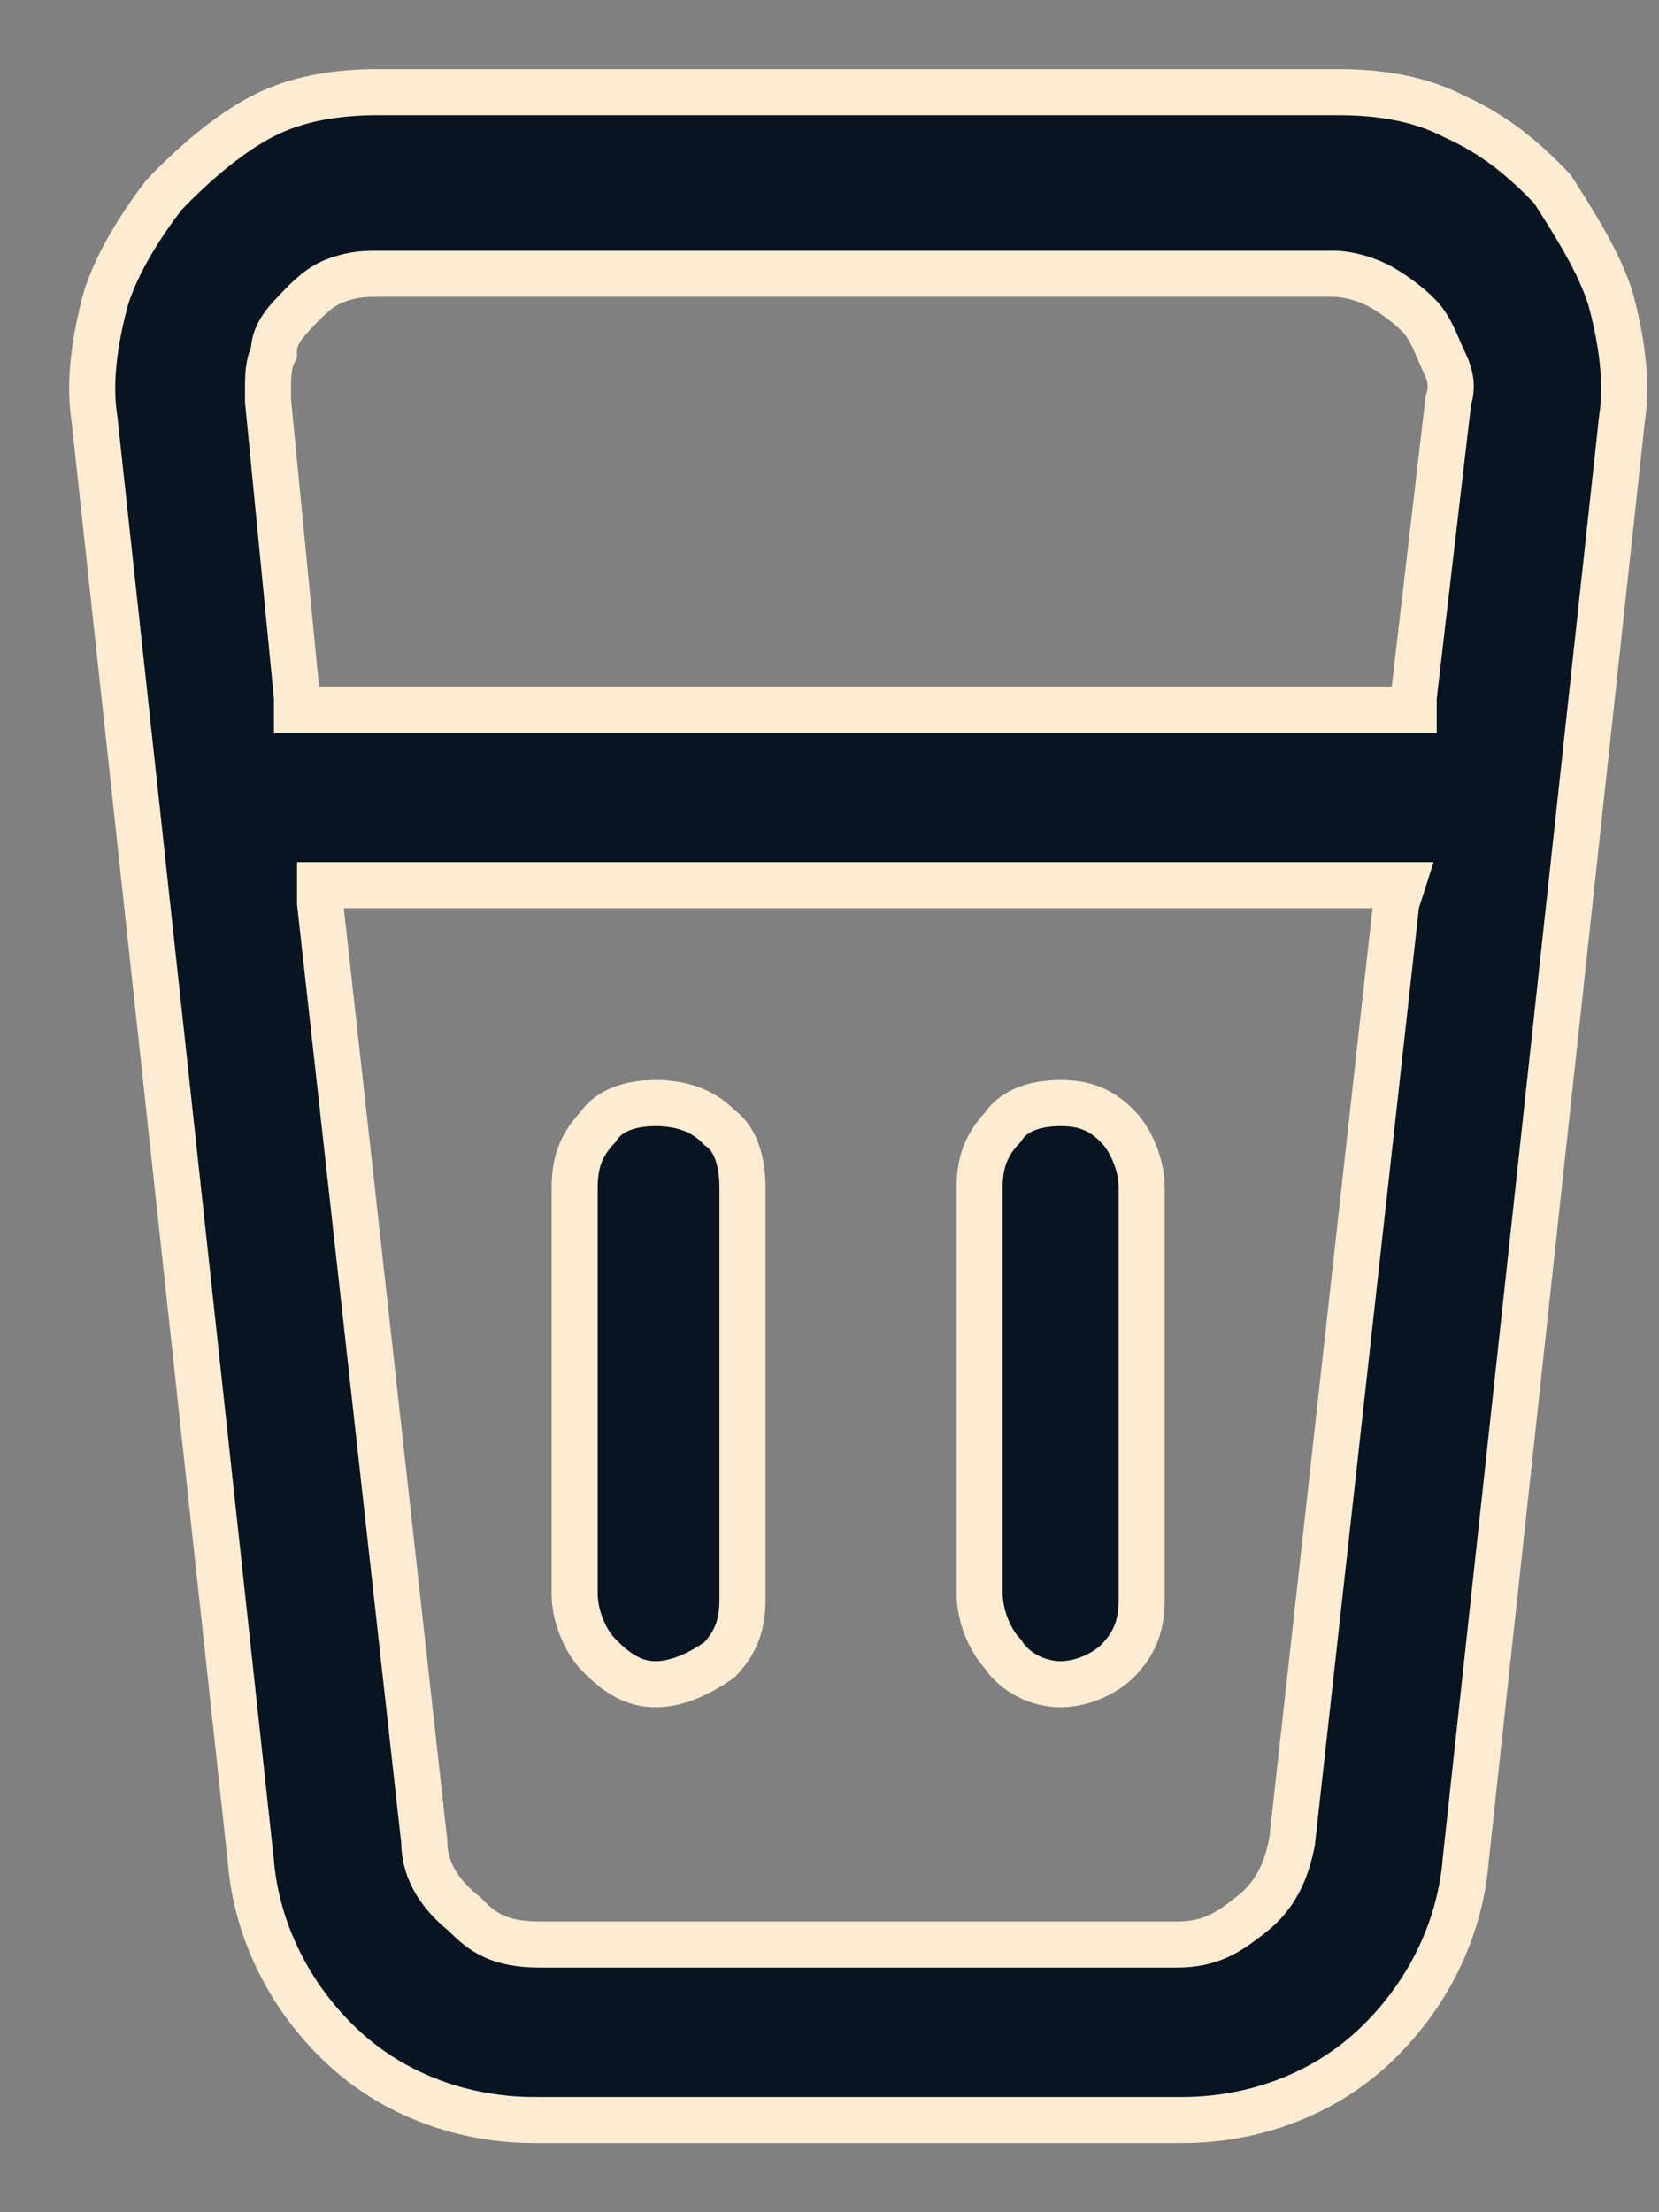 <svg width="18" height="24" viewBox="0 0 18 24" fill="none" xmlns="http://www.w3.org/2000/svg">
<rect x="0" y="0" width="18" height="24" fill="#808080" stroke="none"/>
<path d="M17.472 3.233C17.346 2.839 17.095 2.445 16.844 2.051C16.53 1.722 16.216 1.46 15.777 1.263C15.4 1.066 14.961 1 14.522 1H4.101C3.661 1 3.222 1.066 2.845 1.263C2.468 1.46 2.092 1.788 1.778 2.116C1.527 2.445 1.276 2.839 1.15 3.233C1.025 3.693 0.962 4.152 1.025 4.546L2.72 20.176C2.782 20.964 3.159 21.687 3.724 22.212C4.289 22.737 5.042 23 5.796 23H12.827C13.58 23 14.333 22.737 14.898 22.212C15.463 21.687 15.84 20.964 15.903 20.176L17.598 4.546C17.66 4.152 17.598 3.693 17.472 3.233ZM15.149 9.8L14.019 19.979C13.957 20.308 13.831 20.57 13.58 20.767C13.329 20.964 13.14 21.096 12.764 21.096H5.858C5.419 21.096 5.231 20.964 5.042 20.767C4.791 20.57 4.603 20.308 4.603 19.979L3.473 9.8V9.603H15.212L15.149 9.8ZM15.714 4.349L15.338 7.567V7.699H3.222V7.567L2.908 4.349C2.908 4.284 2.908 4.284 2.908 4.218C2.908 4.087 2.908 3.955 2.971 3.824C2.971 3.627 3.096 3.496 3.222 3.364C3.347 3.233 3.473 3.101 3.661 3.036C3.85 2.97 3.975 2.97 4.101 2.97H14.459C14.647 2.97 14.835 3.036 14.961 3.101C15.086 3.167 15.275 3.299 15.4 3.43C15.526 3.561 15.589 3.758 15.652 3.89C15.714 4.021 15.777 4.152 15.714 4.349ZM11.508 18.272C11.759 18.272 12.011 18.14 12.136 18.009C12.324 17.812 12.387 17.615 12.387 17.352V12.887C12.387 12.624 12.262 12.361 12.136 12.23C11.948 12.033 11.759 11.967 11.508 11.967C11.257 11.967 11.006 12.033 10.88 12.23C10.692 12.427 10.629 12.624 10.629 12.887V17.287C10.629 17.549 10.755 17.812 10.88 17.943C11.006 18.14 11.257 18.272 11.508 18.272ZM7.114 18.272C7.365 18.272 7.616 18.14 7.804 18.009C7.993 17.812 8.056 17.615 8.056 17.352V12.887C8.056 12.624 7.993 12.361 7.804 12.23C7.616 12.033 7.365 11.967 7.114 11.967C6.863 11.967 6.612 12.033 6.486 12.23C6.298 12.427 6.235 12.624 6.235 12.887V17.287C6.235 17.549 6.361 17.812 6.486 17.943C6.675 18.14 6.863 18.272 7.114 18.272Z" fill="#091422" stroke="#FDECD2" stroke-width="0.5"/>
</svg>
